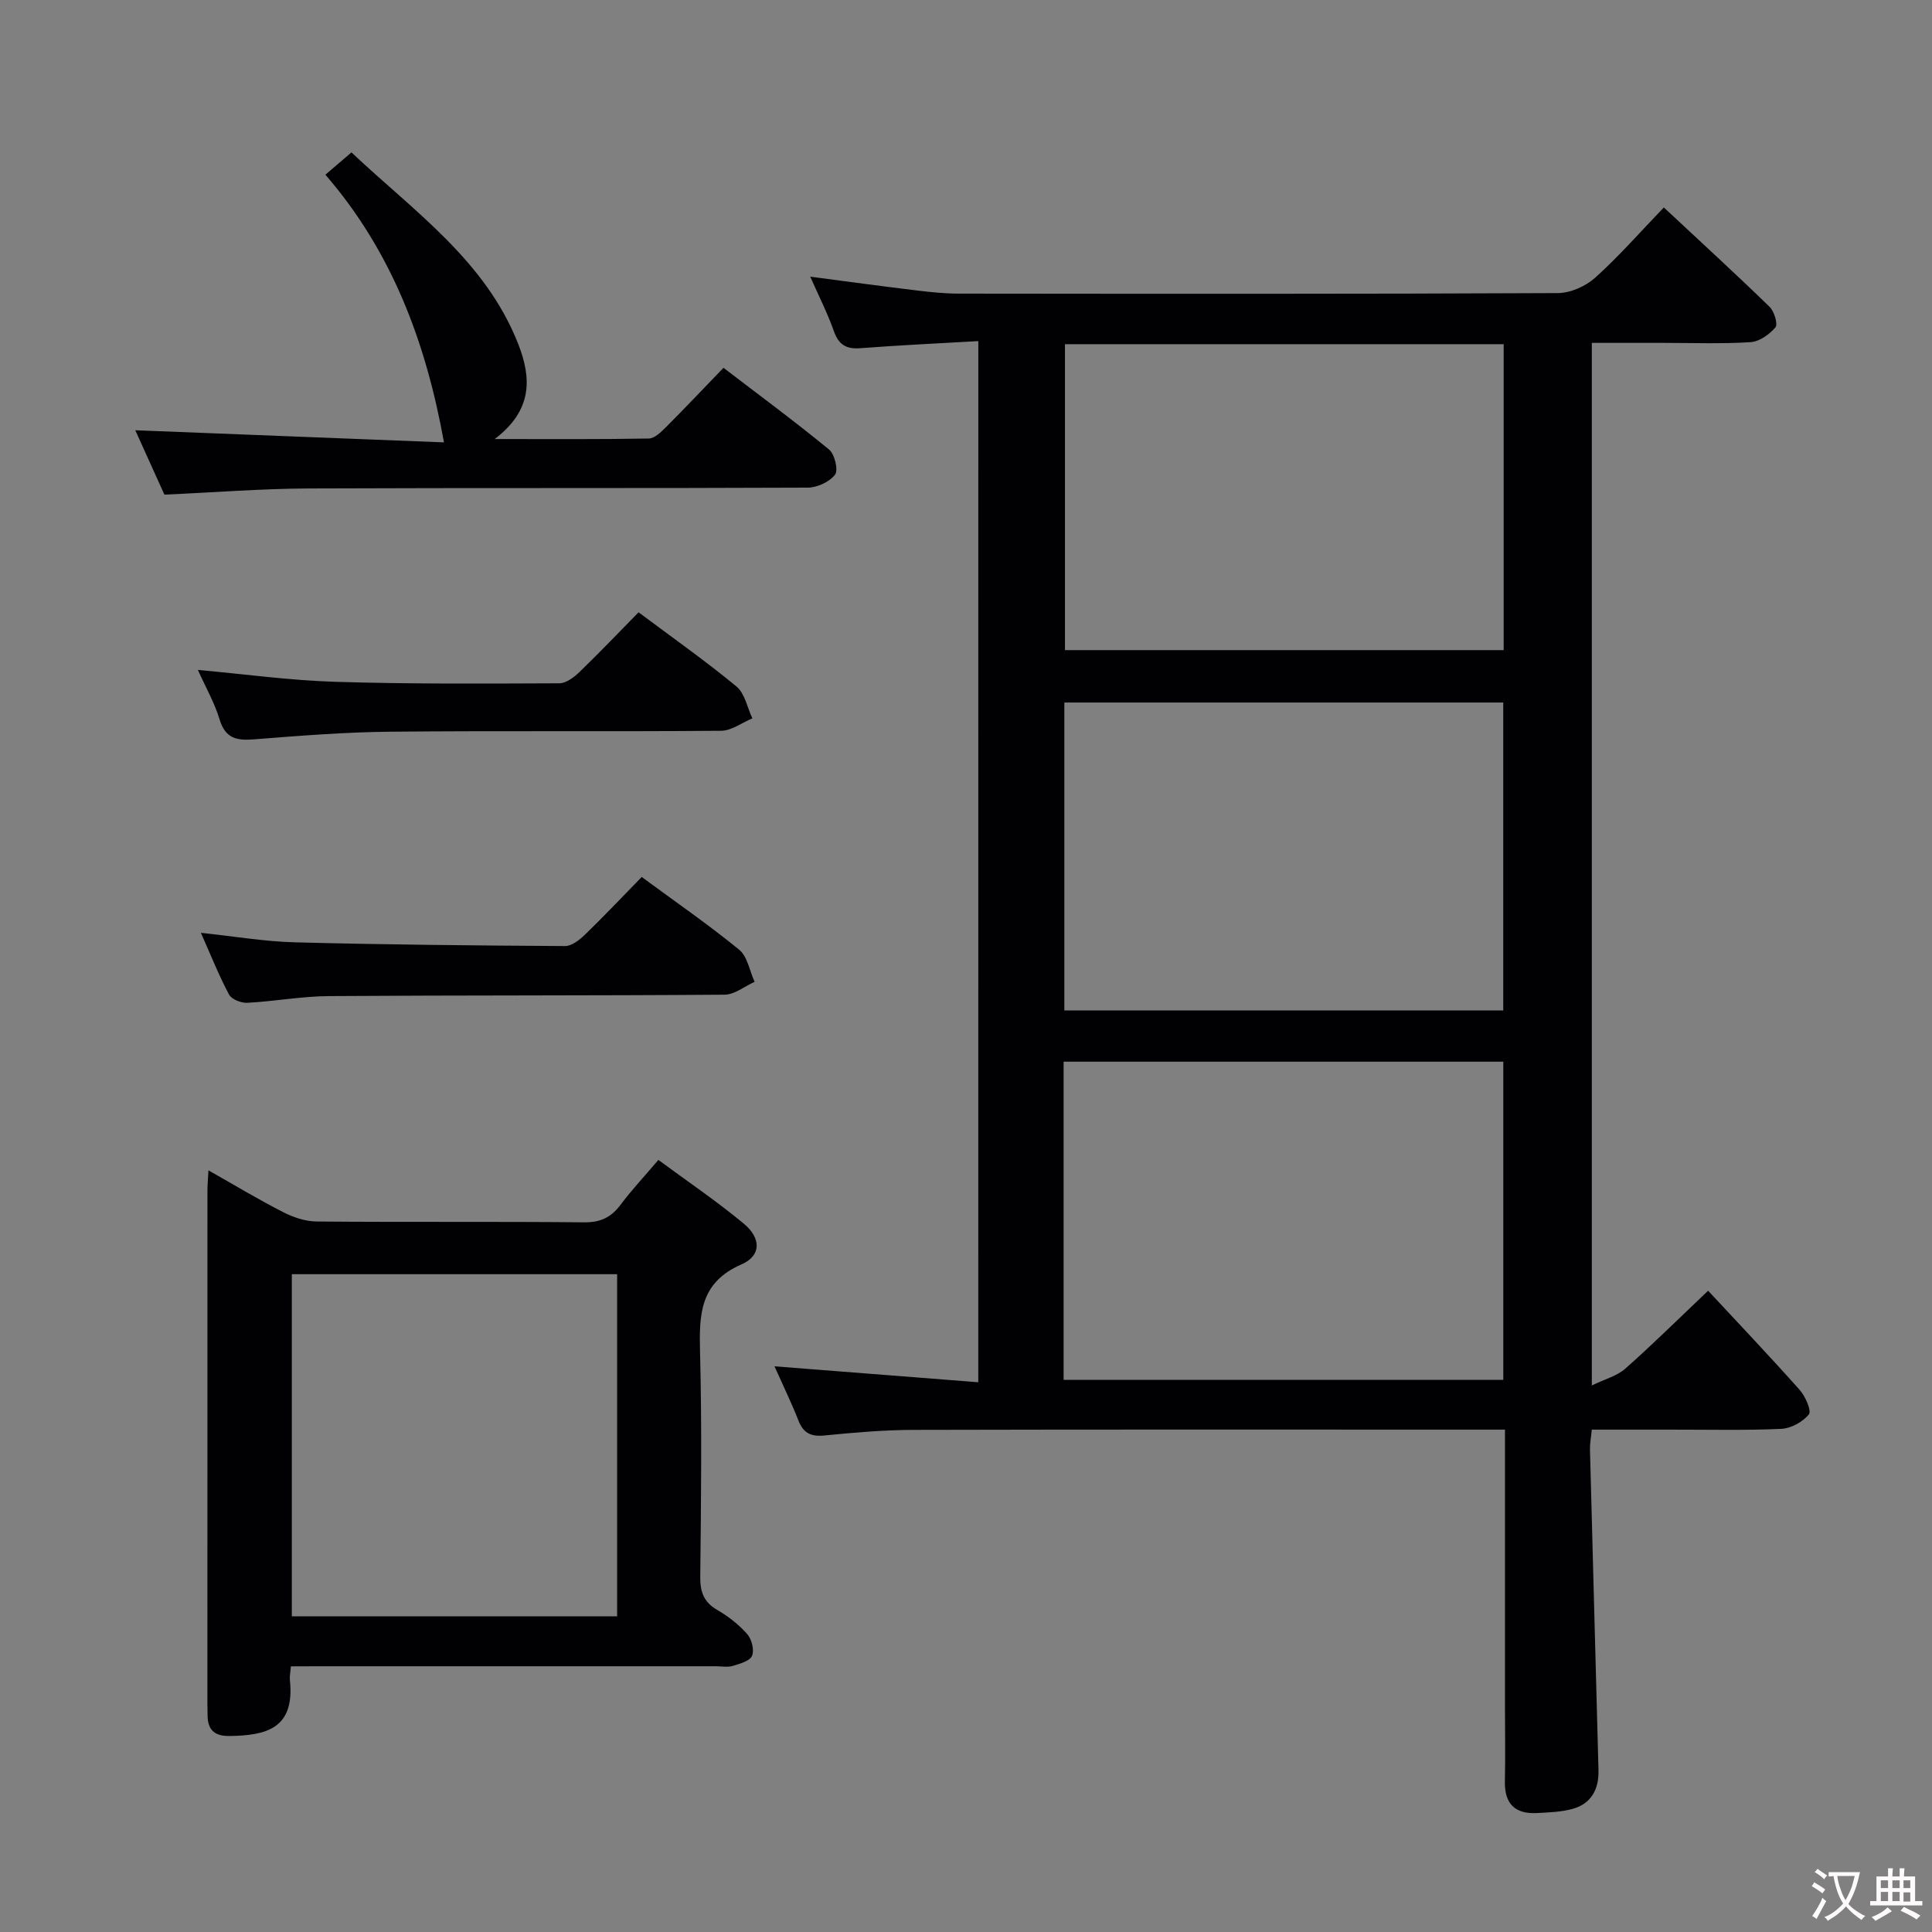 <svg enable-background="new 0 0 400 400" viewBox="0 0 400 400" xmlns="http://www.w3.org/2000/svg"><rect x="0" y="0" width="400" height="400" fill="#808080" stroke="none"/><g fill="#010103"><path d="m202.55 70.62c-8.5.49-16.47.86-24.41 1.47-2.94.23-4.5-.71-5.5-3.54-1.32-3.74-3.14-7.3-4.89-11.27 7.56.99 14.7 1.97 21.84 2.83 2.96.36 5.96.68 8.94.68 41.33.04 82.66.09 123.99-.11 2.62-.01 5.75-1.4 7.73-3.17 4.93-4.43 9.32-9.46 14.23-14.56 7.65 7.14 14.87 13.75 21.89 20.57.97.94 1.77 3.6 1.21 4.26-1.24 1.47-3.33 2.95-5.16 3.06-5.98.38-11.99.15-17.99.15-4.83 0-9.65 0-14.86 0v215.86c2.74-1.34 5.21-1.97 6.91-3.47 5.47-4.83 10.67-9.98 17.17-16.15 6.15 6.61 12.66 13.47 18.95 20.53 1.18 1.33 2.5 4.33 1.91 5.07-1.26 1.57-3.71 2.91-5.73 3-7.65.34-15.33.15-22.99.16-5.31 0-10.62 0-16.23 0-.15 1.6-.4 2.88-.37 4.15.57 22.12 1.18 44.24 1.76 66.36.1 3.9-1.46 6.93-5.36 8.01-2.36.65-4.91.73-7.38.86-4.57.25-6.75-1.95-6.64-6.6.12-5 .02-10 .02-15 0-17.33 0-34.66 0-52 0-1.79 0-3.58 0-5.78-2.41 0-4.21 0-6.01 0-38.83 0-77.66-.05-116.49.05-6.14.02-12.3.56-18.42 1.16-2.77.27-4.34-.48-5.36-3.09-1.38-3.53-3.05-6.95-4.96-11.23 14.43 1.13 28.15 2.2 42.19 3.3.01-72.07.01-143.31.01-215.56zm17.66 215.07h91.03c0-21.99 0-43.85 0-65.88-30.52 0-60.7 0-91.03 0zm91.02-140.24c-30.43 0-60.51 0-90.87 0v63.76h90.87c0-21.46 0-42.52 0-63.76zm-90.74-74.19v63.34h90.83c0-21.25 0-42.16 0-63.34-30.35 0-60.43 0-90.83 0z"/><path d="m60.22 345c-.09 1.25-.28 2.05-.2 2.83 1.07 10.11-4.95 11.5-12.58 11.59-2.87.03-4.38-1.16-4.46-4.06-.02-.83-.04-1.66-.04-2.5 0-35.46 0-70.93.01-106.39 0-1.14.11-2.28.21-4.16 5.41 3.06 10.34 6.03 15.44 8.64 2.11 1.08 4.62 1.93 6.95 1.95 18.48.16 36.96-.01 55.44.17 3.39.03 5.57-1.06 7.52-3.67 2.27-3.04 4.89-5.82 7.8-9.25 6.09 4.49 12.11 8.57 17.68 13.19 3.63 3.01 3.65 6.65-.48 8.44-8.67 3.78-8.77 10.45-8.57 18.22.39 15.47.21 30.97.04 46.45-.03 3.19.75 5.28 3.58 6.91 2.27 1.31 4.44 3.02 6.16 4.98.92 1.05 1.49 3.3.98 4.48-.47 1.09-2.53 1.65-4 2.09-1.07.32-2.31.07-3.48.07-27.47 0-54.94 0-82.41 0-1.78.02-3.58.02-5.59.02zm67.55-81.19c-22.8 0-45.15 0-67.35 0v70.84h67.35c0-23.69 0-47.09 0-70.84z"/><path d="m34.04 102.41c-1.94-4.29-4.1-9.06-6.03-13.33 21.49.84 42.84 1.68 63.91 2.51-3.76-20.86-10.82-39.54-24.55-55.42 1.93-1.65 3.41-2.91 5.4-4.62 12.83 12.15 27.73 22.33 34.53 39.69 2.73 6.98 3.05 13.64-4.88 19.66 11.51 0 21.72.08 31.91-.11 1.21-.02 2.55-1.36 3.56-2.36 3.88-3.88 7.64-7.87 11.9-12.28 7.54 5.77 14.86 11.17 21.87 16.93 1.16.96 1.94 4.26 1.22 5.2-1.15 1.5-3.69 2.67-5.65 2.68-34.47.16-68.94.02-103.4.17-9.62.04-19.24.81-29.79 1.28z"/><path d="m132.86 181.57c7.16 5.27 13.88 9.91 20.18 15.06 1.72 1.41 2.16 4.39 3.19 6.65-2.08.93-4.14 2.65-6.23 2.66-27.31.21-54.62.1-81.92.29-5.62.04-11.24 1.09-16.87 1.39-1.27.07-3.26-.71-3.79-1.71-2.09-3.92-3.74-8.08-5.83-12.78 6.87.72 13.18 1.81 19.51 1.97 18.63.49 37.26.66 55.89.77 1.37.01 2.98-1.26 4.09-2.33 3.93-3.8 7.7-7.79 11.78-11.97z"/><path d="m132.21 126.77c7.05 5.27 13.86 10.07 20.27 15.36 1.73 1.43 2.23 4.36 3.29 6.6-2.15.89-4.3 2.55-6.45 2.57-22.82.19-45.63-.03-68.45.19-9.45.09-18.9.84-28.33 1.59-3.57.28-5.89-.21-7.07-4.11-1.02-3.4-2.84-6.57-4.5-10.27 9.92.9 19.15 2.18 28.4 2.46 15.47.48 30.95.37 46.43.31 1.4-.01 3.02-1.23 4.14-2.3 4.18-4.04 8.19-8.25 12.27-12.4z"/></g><path d="m377.9 391.2c-.2.3-.4.5-.6.8-.7-.6-1.4-1-2.2-1.5.2-.3.4-.5.5-.8.6.4 1.4.8 2.3 1.5zm-1.8 6.1c-.2-.2-.5-.4-.9-.6.4-.6.8-1.2 1.2-1.9s.7-1.3.9-1.9c.3.3.5.5.8.7-.7 1.3-1.4 2.6-2 3.7zm2.2-9c-.3.3-.5.5-.6.8-.6-.6-1.3-1.1-2-1.5.3-.3.5-.5.6-.7.6.5 1.3.9 2 1.4zm.3.2v-.9h2 4.5c-.3 1.3-.6 2.5-1 3.6s-.9 2.1-1.4 3c.4.5 1 1 1.6 1.4s1.2.8 1.9 1.1c-.3.2-.5.4-.8.8-.4-.3-1-.7-1.6-1.2s-1.2-1.1-1.6-1.6c-.5.6-1.1 1.1-1.7 1.6s-1.4.9-2.1 1.4c-.1-.3-.3-.5-.7-.8.6-.2 1.2-.5 1.9-1s1.4-1.1 2-1.8c-.5-.8-.9-1.6-1.2-2.5s-.6-2-.8-3.2c-.4.1-.7.1-1 .1zm2.5 2.7c.3 1 .7 1.7 1 2.2.3-.5.6-1.1 1-2s.6-1.9.9-3h-3.2-.4c.1.9.3 1.8.7 2.8z" fill="#fcfafa"/><path d="m396.5 388.5v1.5 3.6h1.5v.9c-.4 0-1 0-1.7 0h-7.9c-.5 0-.9 0-1.2 0v-.9h1.3v-3.5c0-.7 0-1.2 0-1.6h2.4c0-.8 0-1.4 0-1.7h1c0 .3-.1.8-.1 1.7h1.5c0-.8 0-1.4 0-1.7h1c0 .3-.1.9-.1 1.7zm-8.2 9.2c-.2-.3-.5-.5-.8-.8.8-.3 1.4-.6 1.9-.9s1-.7 1.4-1.1c.3.3.6.5.9.8-1.6 1-2.8 1.6-3.4 2zm2.6-6.8v-1.6h-1.5v1.6zm0 2.7v-1.9h-1.5v1.9zm2.4-2.7v-1.6h-1.5v1.6zm0 2.7v-1.9h-1.5v1.9zm.2 2 .7-.8c.4.2.9.5 1.6.8s1.3.7 1.8 1c-.3.3-.5.5-.8.8-.4-.3-1.5-1-3.3-1.8zm2-4.7v-1.6h-1.4v1.6zm0 2.8v-1.9h-1.4v1.9z" fill="#fcfafa"/></svg>